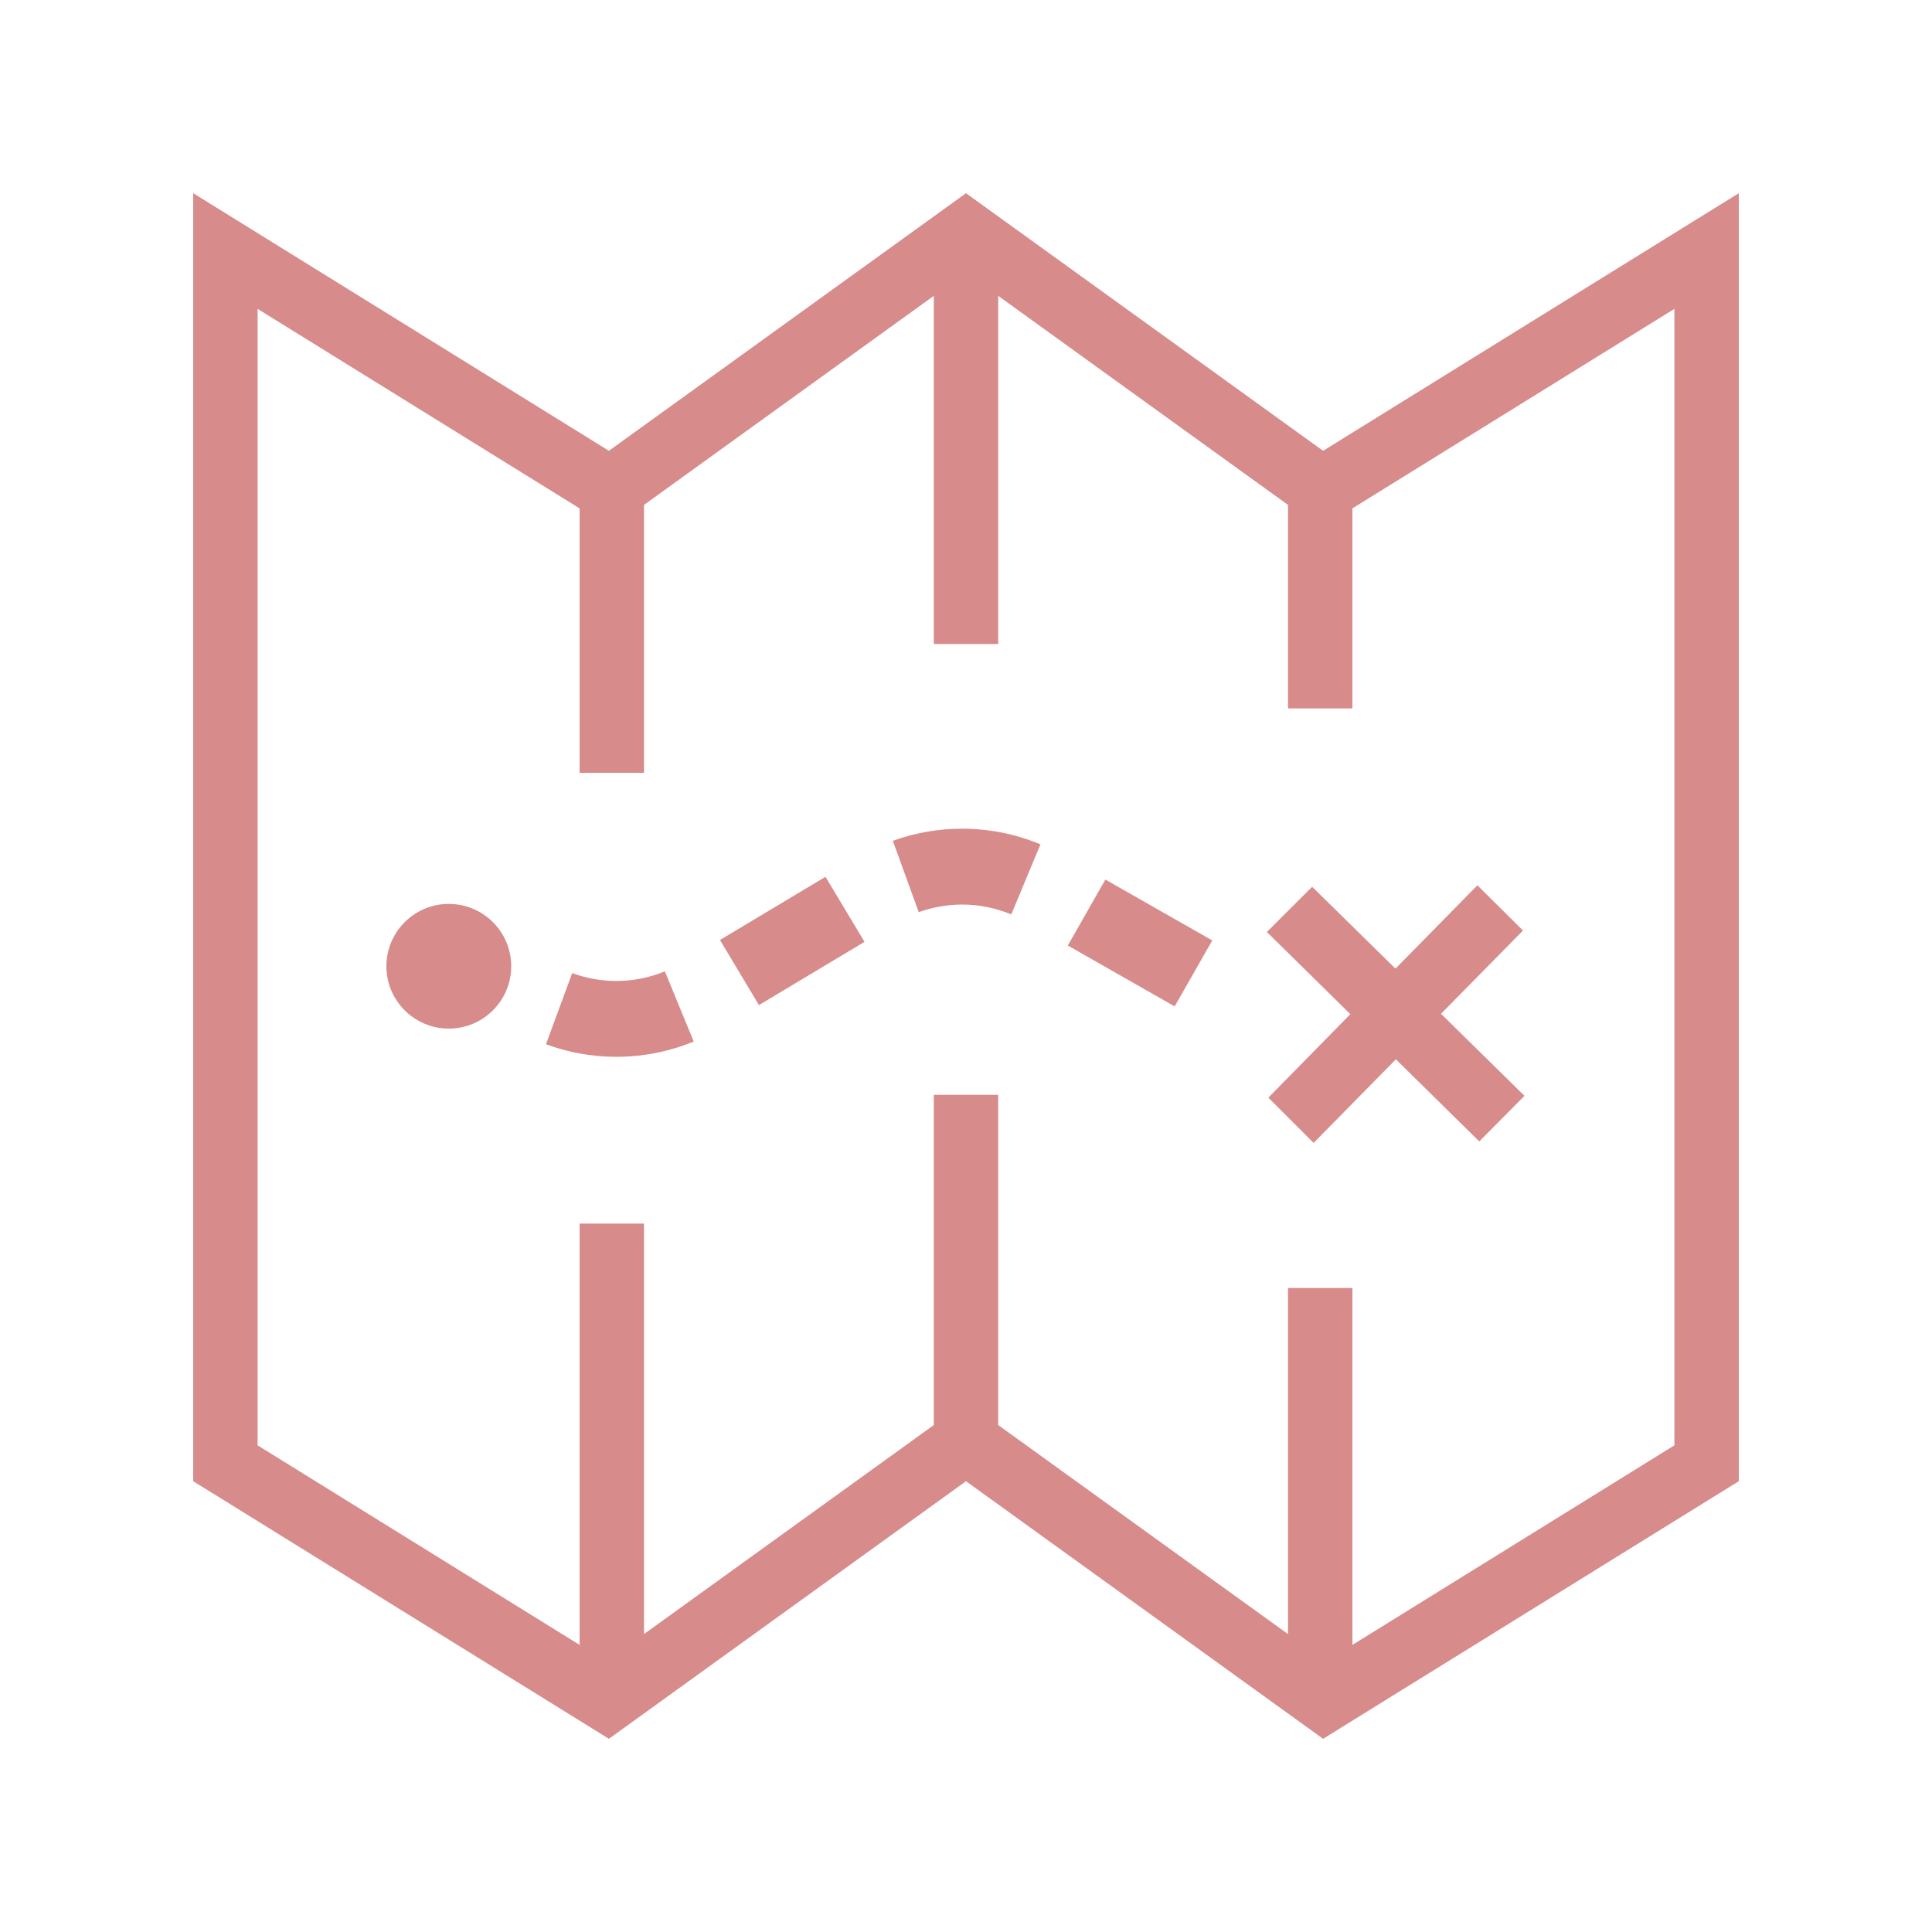 <svg xmlns="http://www.w3.org/2000/svg" xmlns:xlink="http://www.w3.org/1999/xlink" width="1080" zoomAndPan="magnify" viewBox="0 0 810 810" height="1080" preserveAspectRatio="xMidYMid meet" version="1.0"><path fill="#d78b8b" d="M 729 621 L 554.715 729 L 405 621 L 255.285 729 L 81 621 L 81 81 L 255.285 189 L 405 81 L 554.715 189 L 729 81 Z M 418.5 270 L 391.5 270 L 391.5 124.039 L 270 211.68 L 270 324 L 243 324 L 243 213.137 L 108 129.492 L 108 605.961 L 243 689.633 L 243 513 L 270 513 L 270 685.098 L 391.5 597.457 L 391.5 459 L 418.5 459 L 418.5 597.457 L 540 685.098 L 540 540 L 567 540 L 567 689.633 L 702 605.961 L 702 129.492 L 567 213.137 L 567 297 L 540 297 L 540 211.68 L 418.5 124.039 Z M 639.145 459.434 L 604.152 425.035 L 638.523 390.121 L 619.406 371.168 L 585.062 406.105 L 550.125 371.789 L 531.145 390.742 L 566.137 425.195 L 531.766 460.188 L 550.746 479.168 L 585.227 444.121 L 620.191 478.547 Z M 258.391 443.07 C 248.32 443.07 238.383 441.289 228.906 437.805 L 239.895 407.969 C 245.863 410.156 252.07 411.266 258.391 411.266 C 265.41 411.266 272.27 409.914 278.746 407.242 L 290.844 436.672 C 280.504 440.91 269.594 443.07 258.391 443.07 Z M 188.164 378.973 C 173.719 378.973 162 390.664 162 405.109 C 162 419.527 173.719 431.242 188.164 431.242 C 202.609 431.242 214.324 419.527 214.324 405.109 C 214.324 390.664 202.609 378.973 188.164 378.973 Z M 492.48 421.93 L 447.688 396.414 L 463.43 368.766 L 508.246 394.281 Z M 318.195 421.391 L 301.859 394.094 L 346.086 367.605 L 362.449 394.875 Z M 423.98 383.371 C 417.422 380.645 410.48 379.242 403.379 379.242 C 397.145 379.242 391.039 380.32 385.184 382.43 L 374.328 352.512 C 383.672 349.137 393.445 347.438 403.379 347.438 C 414.691 347.438 425.789 349.648 436.211 353.996 Z M 423.98 383.371 " fill-opacity="1" fill-rule="evenodd"/></svg>